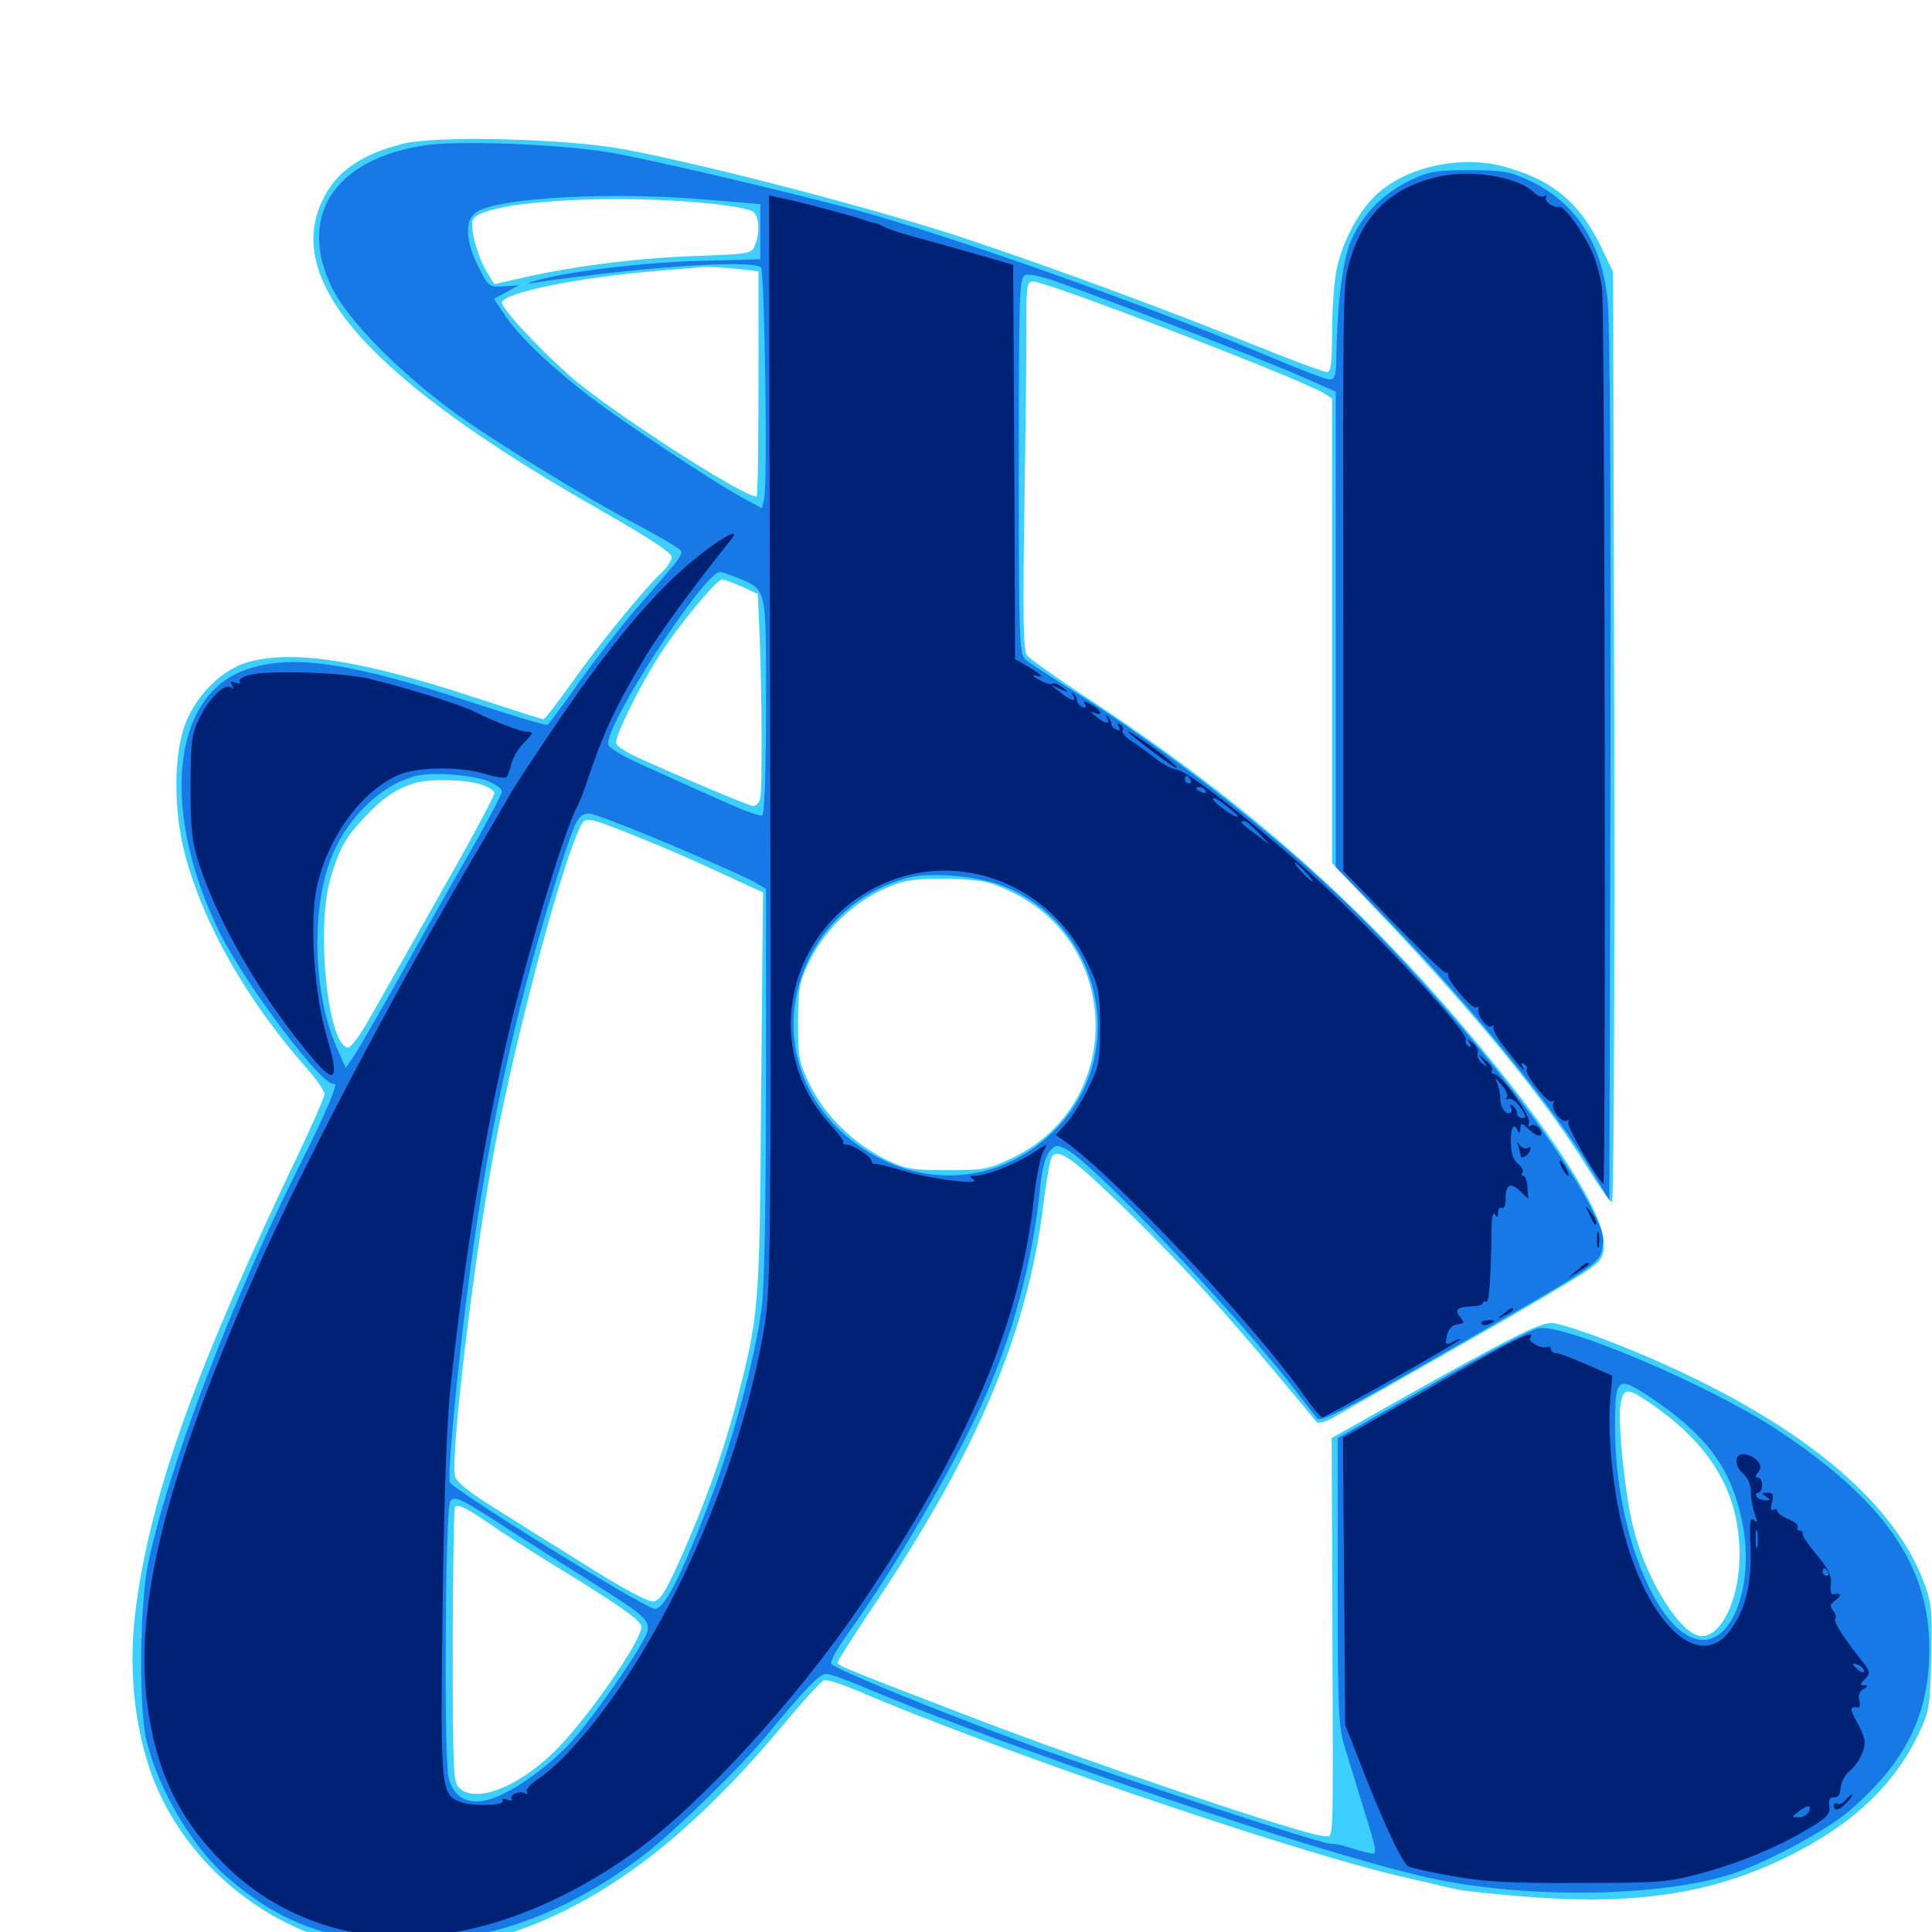 <svg xmlns="http://www.w3.org/2000/svg" viewBox="0 -1000 1000 1000">
	<path fill="#3ccfff" d="M208.398 -925.586C186.328 -919.922 173.438 -910.742 166.602 -895.703C147.07 -853.32 192.383 -803.125 312.5 -734.961C335.742 -721.68 347.656 -713.867 347.656 -711.719C347.656 -709.961 345.312 -706.445 342.578 -703.711C333.594 -695.508 309.18 -665.43 295.703 -646.289C288.477 -636.133 282.031 -627.734 281.25 -627.734C280.469 -627.734 264.062 -633.008 244.922 -639.258C186.719 -658.398 151.367 -663.867 128.125 -657.227C114.648 -653.32 101.562 -640.234 95.703 -624.805C89.844 -608.984 89.844 -580.664 95.508 -558.594C105.078 -522.07 127.344 -482.812 158.203 -447.656C163.672 -441.602 167.969 -435.352 167.969 -433.789C167.969 -432.227 161.719 -417.969 154.102 -401.953C102.93 -294.922 80.078 -232.031 71.289 -174.805C66.211 -142.578 68.359 -112.109 77.344 -84.766C90.625 -45.117 124.219 -11.719 165.039 2.344C179.297 7.422 183.008 7.812 209.961 7.812C232.227 7.812 242.383 7.031 251.953 4.297C306.055 -10.547 353.125 -44.727 405.273 -107.031C415.43 -119.336 425 -129.688 426.367 -130.273C427.734 -130.859 434.961 -128.516 442.578 -125.391C513.867 -94.727 664.453 -43.164 723.633 -29.102C735.547 -26.367 748.633 -23.242 752.93 -22.266C757.227 -21.289 775.391 -19.336 793.555 -17.969C848.242 -14.062 886.719 -20.117 925 -38.867C958.203 -55.078 980.469 -75.977 992.969 -102.344C998.633 -114.258 999.023 -116.602 999.609 -141.797C1000.195 -164.844 999.805 -170.312 996.289 -179.688C979.688 -226.172 923.828 -269.727 836.719 -304.297C821.484 -310.352 806.445 -315.234 803.125 -315.234C796.484 -315.234 781.25 -307.422 723.828 -275.195L689.258 -255.664L689.648 -158.008C690.039 -41.406 690.43 -49.609 685.742 -49.609C676.367 -49.609 566.602 -86.719 501.953 -111.523C433.398 -137.891 433.594 -137.891 433.594 -139.648C433.594 -140.43 442.578 -154.492 453.711 -171.094C505.664 -248.633 532.031 -310.938 540.039 -376.367C541.602 -389.453 543.75 -400.781 544.727 -401.758C548.438 -405.469 556.055 -399.805 583.398 -373.242C611.133 -346.094 631.25 -324.219 664.062 -284.961C673.047 -274.219 680.859 -264.648 681.641 -263.867C682.422 -263.086 685.938 -264.062 689.648 -266.016C693.359 -268.164 722.656 -284.766 754.883 -303.125C787.305 -321.484 817.383 -339.258 821.875 -342.578C829.297 -347.852 830.078 -349.219 830.078 -356.836C830.078 -370.117 810.352 -402.93 778.32 -443.164C714.062 -523.828 649.805 -581.836 559.57 -640.82C545.703 -650 533.008 -658.984 531.641 -660.742C529.688 -663.281 529.297 -679.102 530.273 -739.062C530.859 -780.469 531.445 -823.242 531.25 -834.375C531.25 -852.344 531.641 -854.297 534.766 -854.297C541.992 -854.297 674.609 -803.32 685.156 -796.484L689.453 -793.75V-673.633V-553.32L717.578 -523.633C765.234 -473.242 800.195 -430.273 821.094 -396.484C827.539 -386.133 833.398 -377.734 834.375 -377.734C835.352 -377.734 835.742 -486.133 835.547 -618.555L834.961 -859.18L828.906 -871.875C817.578 -895.508 802.93 -907.422 777.344 -914.062C755.859 -919.531 729.297 -913.867 713.672 -900.391C703.711 -891.992 694.336 -874.414 691.602 -859.375C690.43 -852.93 689.453 -838.672 689.453 -827.539C689.453 -811.328 688.867 -807.422 686.719 -807.422C685.156 -807.422 669.531 -813.281 651.953 -820.312C604.492 -839.453 546.484 -860.938 499.023 -876.758C455.078 -891.406 364.648 -915.039 322.266 -922.852C292.578 -928.32 225.586 -929.883 208.398 -925.586ZM362.695 -895.117C377.734 -893.75 388.477 -891.797 390.039 -890.234C392.969 -887.305 393.359 -879.883 390.82 -873.242C389.062 -868.555 388.477 -868.555 357.031 -867.383C327.344 -866.211 293.164 -861.719 267.188 -855.469L255.859 -852.93L252.148 -858.984C247.266 -866.797 243.164 -882.031 244.727 -886.133C248.242 -895.117 309.375 -899.805 362.695 -895.117ZM380.664 -860.938L392.578 -859.57V-801.367C392.578 -769.141 392.188 -742.969 391.602 -742.969C384.961 -742.969 327.148 -779.883 300.781 -800.586C285.547 -812.695 259.766 -839.648 259.766 -843.359C259.766 -848.438 301.562 -856.836 342.383 -859.961C353.32 -860.938 363.672 -861.719 365.43 -861.914C367.188 -861.914 374.023 -861.523 380.664 -860.938ZM384.18 -696.289L392.188 -692.578L392.969 -676.172C394.336 -645.312 394.727 -589.453 393.359 -586.133C392.773 -584.375 391.211 -582.812 389.844 -582.812C387.891 -582.812 353.125 -597.461 329.492 -608.203C324.219 -610.547 319.531 -613.672 318.945 -615.234C317.969 -618.164 330.273 -643.555 341.406 -660.938C350.781 -675.781 370.898 -700 373.633 -700C375 -700 379.688 -698.242 384.18 -696.289ZM248.242 -594.141C252.539 -592.969 255.859 -590.82 255.859 -589.453C255.859 -587.891 243.359 -564.648 227.93 -537.5C212.5 -510.352 196.094 -481.25 191.406 -473.047C186.719 -464.648 181.641 -457.812 180.273 -457.812C169.922 -457.812 163.477 -518.359 170.898 -544.727C175.586 -560.742 178.516 -566.211 189.062 -577.344C198.047 -586.914 205.078 -591.797 214.844 -594.727C222.461 -596.875 239.844 -596.68 248.242 -594.141ZM333.008 -565.625C343.75 -561.328 362.109 -553.32 373.633 -547.852L394.922 -538.086L393.945 -433.984C393.164 -320.703 392.969 -319.727 380.664 -272.266C373.828 -246.68 364.844 -221.68 351.758 -192.188C344.531 -176.172 341.602 -171.484 338.281 -171.094C335.547 -170.703 322.852 -177.539 302.344 -190.43C284.766 -201.367 262.891 -215.039 253.711 -220.898C242.969 -227.539 236.328 -233.008 235.547 -235.742C233.008 -245.898 245.312 -349.219 256.055 -406.055C267.383 -465.625 291.406 -555.469 300.977 -573.242C303.125 -577.344 305.078 -576.953 333.008 -565.625ZM523.633 -538.281C581.445 -510.547 581.641 -427.93 523.828 -400.586C511.719 -394.727 509.18 -394.336 490.234 -394.336C471.68 -394.336 468.75 -394.922 458.594 -399.805C441.992 -408.008 427.148 -422.461 419.531 -437.891C413.477 -450 413.086 -452.344 413.086 -470.508C413.086 -487.5 413.672 -491.406 418.359 -501.172C427.539 -520.703 445.117 -536.328 465.43 -542.969C470.703 -544.727 480.273 -545.508 492.188 -545.117C508.398 -544.531 512.305 -543.75 523.633 -538.281ZM852.539 -274.805C885.352 -252.93 900.391 -227.734 900.391 -195.117C900.391 -172.852 891.211 -153.125 880.859 -153.125C870.508 -153.125 852.734 -180.859 845.703 -208.008C841.211 -225 837.109 -264.453 838.867 -273.633C840.234 -281.445 842.383 -281.641 852.539 -274.805ZM253.906 -210.938C258.789 -207.422 272.852 -198.438 285.156 -190.82C319.727 -169.727 332.031 -161.133 332.031 -158.008C332.031 -150.586 302.734 -108.594 286.719 -93.164C267.773 -74.805 246.484 -66.602 237.891 -74.414C234.57 -77.344 234.375 -82.227 234.375 -148.242C234.375 -187.109 234.961 -219.531 235.547 -220.117C237.109 -221.68 242.383 -218.945 253.906 -210.938Z"/>
	<path fill="#1878e5" d="M218.75 -924.609C172.656 -917.188 153.906 -887.695 171.875 -850.977C179.883 -834.766 204.492 -809.375 233.008 -788.086C252.734 -773.438 302.93 -742.383 331.055 -727.734C339.648 -723.047 348.242 -718.164 350.391 -716.602C354.492 -713.477 355.859 -715.43 329.492 -685.156C322.07 -676.562 308.984 -659.766 300.391 -647.852C291.992 -635.742 284.18 -625.391 283.398 -624.805C282.422 -624.414 263.477 -630.078 241.016 -637.5C179.688 -657.617 149.414 -661.719 126.172 -652.93C88.281 -638.867 83.203 -578.516 114.258 -516.211C128.516 -488.281 167.383 -436.914 172.852 -439.062C175.586 -440.039 168.945 -424.414 155.664 -398.047C120.898 -329.102 87.891 -242.578 76.953 -192.188C72.266 -171.289 71.68 -115.039 75.977 -98.438C82.227 -73.438 99.609 -43.945 117.188 -28.711C145.312 -4.297 171.094 5.078 210.938 5.078C253.516 5.078 293.75 -9.766 333.789 -40.234C349.414 -52.344 384.375 -86.328 397.656 -102.734C416.602 -125.781 424.219 -133.594 427.539 -133.594C429.297 -133.594 437.891 -130.664 446.484 -126.953C525 -93.945 681.641 -41.016 739.258 -28.125C789.258 -16.992 860.547 -17.969 897.07 -30.273C916.016 -36.719 945.117 -52.539 957.227 -62.695C986.328 -87.891 998.438 -112.109 998.633 -146.094C998.828 -189.648 975.195 -223.633 918.945 -260.547C884.375 -283.203 809.375 -315.039 796.289 -312.5C792.578 -311.914 767.773 -298.828 741.016 -283.398L692.383 -255.664V-181.445C692.383 -114.648 692.773 -106.055 696.094 -95.508C698.047 -89.062 702.148 -75.977 705.078 -66.211C713.477 -39.258 713.477 -39.648 707.422 -41.211C704.492 -41.797 700.195 -43.164 697.656 -43.945C695.117 -44.922 691.016 -45.703 688.477 -45.703C683.203 -45.703 570.117 -83.008 531.25 -97.461C478.516 -116.992 431.25 -136.523 430.273 -138.867C429.688 -140.234 433.594 -147.266 438.867 -154.492C461.328 -185.547 491.016 -236.133 507.617 -271.875C524.023 -307.617 534.766 -347.656 538.477 -386.133C539.258 -394.336 541.016 -401.172 542.969 -403.711C546.289 -407.617 546.875 -407.617 551.953 -405.078C566.016 -397.852 640.625 -319.336 669.922 -281.055C675.586 -273.633 681.055 -266.602 681.836 -265.82C683.594 -263.672 695.117 -269.531 750 -301.172C826.953 -345.312 827.93 -345.898 829.297 -353.906C830.469 -359.766 829.492 -363.477 823.633 -374.805C801.367 -417.969 736.133 -497.266 683.594 -544.922C646.875 -578.516 593.945 -618.555 552.734 -644.141C542.578 -650.586 532.617 -657.031 530.859 -658.594C527.539 -661.328 527.344 -668.555 527.344 -758.984C527.344 -848.438 527.539 -856.445 530.664 -857.617C532.422 -858.398 539.648 -856.836 546.68 -854.297C573.438 -844.922 652.148 -814.453 671.484 -806.055L691.406 -797.266V-674.219V-551.172L719.336 -522.656C761.328 -479.297 805.664 -425 824.609 -392.773L833.008 -378.711L833.594 -603.32C833.789 -741.406 833.398 -834.57 832.031 -845.312C828.906 -874.805 815.039 -895.703 791.406 -906.641C781.641 -911.133 777.734 -911.914 760.742 -911.914C743.75 -911.914 739.844 -911.328 730.273 -906.836C716.406 -900.195 705.859 -889.844 699.609 -876.172C694.922 -865.82 691.992 -842.773 691.602 -811.914C691.406 -805.469 690.625 -803.516 688.281 -803.516C686.523 -803.516 673.828 -808.398 659.766 -814.258C598.633 -840.234 492.969 -877.734 443.359 -891.211C405.273 -901.367 340.43 -916.602 316.602 -920.898C291.211 -925.391 236.133 -927.539 218.75 -924.609ZM368.164 -896.484L393.555 -894.336V-880.078V-865.82L365.234 -865.039C335.547 -864.453 297.461 -859.961 279.297 -855.273C273.438 -853.711 271.68 -852.93 275.391 -853.516C332.422 -861.914 389.453 -865.82 393.945 -861.523C395.703 -859.57 397.461 -748.633 395.508 -741.602L394.336 -736.914L383.203 -742.969C366.797 -752.148 323.633 -780.859 306.25 -793.945C285.156 -810.156 268.945 -825.586 261.719 -836.328L255.664 -845.312L262.109 -848.828L268.555 -852.344L260.742 -851.758C253.125 -851.367 252.734 -851.562 247.656 -861.914C240.82 -875.391 240.43 -886.328 246.68 -890.234C258.203 -897.852 317.578 -900.977 368.164 -896.484ZM381.641 -700.977C397.07 -694.531 396.484 -696.875 396.484 -634.766C396.484 -601.172 395.703 -578.711 394.531 -577.93C393.555 -577.344 384.18 -580.664 373.633 -585.547C363.086 -590.234 345.703 -598.047 334.961 -602.93C322.852 -608.203 315.234 -612.695 314.844 -614.648C312.891 -624.414 364.453 -703.906 372.656 -703.906C373.633 -703.906 377.734 -702.539 381.641 -700.977ZM253.516 -595.312C256.836 -593.945 259.766 -591.602 259.766 -590.234C259.766 -588.867 251.953 -574.219 242.383 -557.422C232.812 -540.82 216.406 -511.719 206.055 -492.969C195.508 -474.219 185.156 -456.25 183.008 -453.125L178.906 -447.266L174.609 -457.031C161.133 -487.109 160.742 -535.547 174.023 -561.914C183.594 -580.859 200.391 -595.312 216.602 -598.633C225.586 -600.391 245.312 -598.828 253.516 -595.312ZM348.242 -562.305C369.922 -553.125 389.648 -544.336 391.992 -542.578L396.484 -539.844V-440.625C396.484 -381.445 395.703 -334.57 394.336 -324.023C391.016 -296.875 378.32 -250.391 365.234 -217.383C351.367 -182.031 344.141 -168.164 339.258 -167.188C335.352 -166.406 234.57 -228.711 232.812 -232.812C231.445 -236.523 237.5 -299.805 243.359 -342.578C253.516 -418.359 268.945 -486.523 291.406 -555.469C298.242 -576.367 299.609 -578.906 305.078 -578.906C307.227 -578.906 326.562 -571.484 348.242 -562.305ZM518.164 -541.797C569.336 -522.461 584.766 -456.641 547.852 -416.992C521.68 -389.062 482.812 -383.594 449.805 -403.516C413.477 -425.391 400.586 -467.578 419.141 -504.688C429.102 -524.609 448.438 -540.234 470.117 -545.703C481.641 -548.633 505.469 -546.68 518.164 -541.797ZM855.078 -276.172C883.203 -257.227 895.898 -240.234 901.562 -213.281C908.203 -182.422 898.047 -151.172 881.641 -151.172C858.984 -151.172 835.938 -206.445 835.938 -260.938C835.938 -287.5 836.914 -288.281 855.078 -276.172ZM265.625 -206.836C279.102 -198.242 299.023 -185.547 309.961 -178.711C333.398 -164.062 336.719 -160.938 334.961 -155.078C332.617 -147.656 306.836 -110.547 295.312 -98.047C283.203 -84.961 265.234 -72.266 253.711 -68.75C242.578 -65.43 234.961 -69.336 232.227 -79.688C229.688 -88.672 230.469 -218.75 233.008 -222.852C235.156 -226.172 238.086 -224.805 265.625 -206.836Z"/>
	<path fill="#002274" d="M742.969 -908.203C720.117 -902.539 706.25 -889.258 699.219 -866.797C694.922 -852.539 695.117 -859.766 695.312 -675V-549.219L721.094 -522.656C735.352 -508.008 747.656 -496.094 748.438 -496.484C749.414 -496.68 749.805 -496.289 749.609 -495.508C748.633 -492.969 762.109 -477.344 764.062 -478.516C765.039 -479.102 765.43 -478.906 765.234 -477.93C764.258 -474.805 769.727 -467.383 772.07 -468.75C773.438 -469.531 773.828 -469.531 773.047 -468.555C772.266 -467.773 774.805 -462.891 778.711 -458.008C787.109 -447.266 790.234 -443.945 788.086 -447.852C786.914 -449.805 787.305 -450.195 788.867 -449.219C790.234 -448.242 790.82 -447.266 790.234 -446.68C788.477 -444.922 801.172 -428.516 803.32 -429.883C804.492 -430.469 804.688 -430.273 804.102 -429.102C802.344 -426.367 808.398 -418.359 810.938 -419.922C812.109 -420.703 812.5 -420.312 811.719 -419.141C810.742 -417.578 824.219 -393.555 829.883 -387.109C831.25 -385.547 830.664 -833.594 829.297 -850C828.711 -855.469 826.367 -864.844 823.633 -870.508C818.945 -880.664 809.57 -893.555 807.031 -892.969C803.906 -892.383 799.023 -895.898 800.195 -897.852C800.781 -898.828 800.391 -899.219 799.219 -898.438C798.047 -897.852 795.898 -898.633 794.141 -900.195C785.547 -908.789 760.352 -912.695 742.969 -908.203ZM398.633 -617.383C399.219 -358.398 398.828 -333.984 395.898 -314.844C382.812 -234.18 339.844 -140.82 293.164 -91.992C288.281 -86.719 281.25 -80.859 277.734 -78.711C274.414 -76.367 272.07 -73.633 272.656 -72.656C273.438 -71.484 273.047 -71.094 271.875 -71.68C269.141 -73.438 263.477 -71.094 264.844 -68.945C265.43 -67.969 264.258 -67.773 262.5 -68.555C260.547 -69.141 259.57 -68.945 260.156 -67.969C261.914 -65.43 244.141 -64.844 238.086 -67.383C228.125 -71.484 227.93 -73.828 229.102 -168.359C229.883 -228.125 231.25 -264.648 233.398 -283.984C240.82 -351.562 250.781 -412.109 262.891 -463.672C272.656 -505.469 292.383 -570.898 298.438 -581.836C299.609 -583.984 301.953 -589.648 303.516 -594.531C312.305 -620.703 317.969 -633.203 333.594 -659.375C340.625 -671.484 361.914 -700.391 377.93 -720.117C384.18 -727.344 375.391 -723.242 361.133 -711.914C339.258 -694.531 315.234 -666.016 284.961 -620.898C274.805 -605.859 265.625 -591.797 264.453 -589.648C263.281 -587.5 254.883 -573.047 245.703 -557.422C203.32 -485.156 155.273 -393.75 132.031 -340.625C86.523 -236.914 69.922 -171.094 75.977 -119.922C80.469 -83.594 92.383 -58.398 116.602 -34.57C135.352 -16.016 159.375 -3.711 186.328 0.781C229.688 8.203 281.445 -7.422 329.492 -42.188C362.5 -66.016 411.719 -119.727 444.922 -168.359C500.391 -249.805 527.93 -314.258 535.156 -379.688C536.328 -391.016 538.672 -402.148 540.234 -404.492C542.773 -408.398 542.188 -408.398 534.766 -403.32C526.172 -397.656 510.547 -391.406 504.297 -391.406C501.562 -391.406 501.562 -391.016 503.711 -389.648C508.789 -386.328 482.031 -389.648 467.773 -393.945C460.352 -396.094 453.516 -397.852 452.734 -397.656C451.758 -397.461 451.172 -398.047 451.172 -399.023C451.172 -401.172 441.406 -407.617 438.086 -407.617C436.719 -407.617 435.938 -408.203 436.523 -408.594C437.109 -409.18 433.984 -413.281 429.688 -417.969C393.945 -456.836 406.836 -519.141 455.859 -541.992C495.898 -560.742 543.555 -542.578 563.086 -501.172C568.75 -489.258 569.336 -486.523 569.336 -468.555C569.336 -450.391 568.945 -448.047 563.086 -436.328C559.57 -429.297 554.492 -421.094 551.562 -418.164L546.484 -412.5L550.977 -409.375C576.758 -391.406 650.195 -313.281 675.195 -277.344C679.297 -271.484 683.398 -266.602 684.375 -266.406C686.328 -266.406 755.859 -305.664 755.859 -306.836C755.859 -307.227 754.102 -306.641 751.953 -305.469C748.633 -303.711 748.047 -303.906 748.633 -307.227C749.219 -311.523 751.172 -314.062 754.102 -314.453C755.078 -314.648 756.445 -314.844 757.031 -315.039C757.812 -315.039 757.227 -316.602 755.859 -318.164C752.734 -322.07 754.102 -323.438 761.523 -323.828C764.844 -323.828 767.578 -324.609 767.578 -325.586C767.578 -326.367 768.359 -326.758 769.336 -326.172C770.703 -325.195 771.68 -337.695 772.07 -364.648C772.07 -370.312 772.852 -373.047 773.828 -371.484C774.805 -369.531 775.391 -369.922 775.391 -372.461C775.391 -374.414 776.367 -375.391 777.344 -374.805C778.516 -374.023 779.297 -375.977 779.297 -379.492C779.297 -387.109 781.641 -388.281 786.914 -383.398L791.016 -379.492L790.625 -385.352C790.43 -388.672 789.453 -391.406 788.477 -391.406C787.695 -391.406 787.305 -392.188 788.086 -393.164C788.672 -394.141 787.5 -396.289 785.742 -397.656C783.398 -399.219 782.031 -403.125 782.031 -408.594C781.641 -416.406 783.789 -419.531 785.742 -414.453C786.328 -413.086 786.914 -413.672 786.914 -415.625C787.109 -419.141 787.305 -419.141 791.797 -415.039C794.336 -412.695 797.07 -411.523 797.656 -412.5C799.023 -415.039 794.141 -419.141 791.992 -417.188C791.016 -416.406 790.82 -417.188 791.406 -418.945C792.578 -422.266 776.758 -444.141 773.242 -444.141C772.07 -444.141 771.68 -444.922 772.266 -445.898C772.852 -446.68 771.484 -449.219 768.945 -451.172C764.844 -454.883 764.844 -454.883 767.578 -450.977C770.312 -447.461 770.312 -447.266 767.188 -449.609C765.43 -451.172 764.258 -453.32 764.844 -454.688C765.43 -456.055 764.258 -458.398 762.5 -459.961C759.57 -462.305 759.18 -462.305 760.742 -459.961C761.719 -458.008 761.523 -457.617 759.961 -458.594C758.789 -459.375 758.203 -460.742 758.789 -461.719C760.742 -464.844 714.844 -514.453 683.789 -542.969C654.883 -569.531 614.453 -601.367 609.18 -601.562C607.031 -601.758 601.953 -604.297 598.047 -607.422C594.141 -610.547 588.281 -614.844 585.352 -616.602C582.422 -618.555 580.469 -620.898 581.055 -621.875C581.641 -622.852 581.055 -624.219 579.883 -625C578.32 -625.977 578.125 -625.586 579.102 -623.828C580.078 -622.266 579.688 -621.68 577.93 -622.266C576.367 -622.852 575.195 -624.219 575.195 -625.391C575.195 -626.367 574.414 -628.125 573.438 -629.102C572.461 -630.078 572.266 -629.688 573.047 -628.32C575 -624.805 572.07 -625.195 567.383 -629.102C564.062 -631.641 564.062 -632.031 566.992 -630.859C571.484 -629.297 569.531 -632.812 564.062 -635.742C560.938 -637.305 560.352 -637.305 561.523 -635.547C562.5 -633.984 562.109 -633.398 560.352 -633.984C558.789 -634.57 557.617 -635.938 557.617 -637.109C557.617 -638.086 556.836 -639.844 555.859 -640.82C554.883 -641.797 554.688 -641.406 555.469 -640.039C557.617 -636.328 554.297 -637.109 548.828 -641.602L543.945 -645.508L548.828 -643.359C553.32 -641.406 553.516 -641.406 550 -644.141C548.047 -645.898 545.508 -646.68 544.727 -646.094C543.75 -645.508 540.625 -646.484 537.695 -648.242C534.57 -650 533.789 -650.977 535.742 -650.391C541.016 -648.828 539.648 -650.391 532.227 -654.883L525.391 -658.789L525 -760.938L524.414 -862.891L509.766 -867.188C501.758 -869.531 487.695 -873.438 478.516 -875.977C469.336 -878.32 460.156 -881.25 458.008 -882.422C455.859 -883.594 453.32 -884.57 452.148 -884.766C451.172 -884.766 448.828 -885.547 447.266 -886.133C443.359 -887.695 417.188 -894.727 406.445 -897.07L398.047 -898.828ZM616.211 -596.484C616.797 -595.508 616.406 -594.531 615.43 -594.531C614.258 -594.531 613.281 -595.508 613.281 -596.484C613.281 -597.656 613.672 -598.438 614.062 -598.438C614.648 -598.438 615.625 -597.656 616.211 -596.484ZM624.023 -590.625C624.609 -589.453 623.828 -589.258 622.266 -589.844C618.75 -591.211 618.164 -592.578 620.898 -592.578C622.07 -592.578 623.438 -591.797 624.023 -590.625ZM640.625 -577.539C640.625 -575.781 628.906 -583.789 627.93 -586.133C627.539 -587.695 630.078 -586.523 633.789 -583.594C637.5 -580.859 640.625 -578.125 640.625 -577.539ZM651.562 -568.75L657.227 -562.695L650 -568.164C642.383 -573.633 641.211 -575 644.141 -575C645.117 -575 648.242 -572.266 651.562 -568.75ZM675.781 -548.633C678.32 -545.898 679.883 -543.75 679.297 -543.75C678.906 -543.75 676.367 -545.898 673.828 -548.633C671.289 -551.367 669.727 -553.516 670.312 -553.516C670.703 -553.516 673.242 -551.367 675.781 -548.633ZM779.883 -431.836C779.297 -430.859 779.688 -430.469 780.859 -431.25C782.031 -431.836 784.766 -429.883 786.914 -426.953C790.039 -422.656 790.234 -421.289 787.891 -421.289C786.523 -421.289 785.156 -422.461 785.156 -423.828C785.156 -425.195 784.18 -426.953 782.812 -427.734C781.641 -428.516 781.25 -428.32 782.031 -426.953C782.617 -425.781 782.617 -424.414 781.836 -424.023C779.492 -422.656 776.367 -426.953 776.562 -431.445C776.562 -433.594 775.781 -437.109 775 -439.258C773.438 -442.578 773.828 -442.383 777.148 -438.477C779.492 -436.133 780.664 -433.008 779.883 -431.836ZM774.805 -414.453C775.391 -415.82 775.195 -417.578 774.609 -418.164C774.023 -418.945 773.438 -417.773 773.633 -415.625C773.633 -413.477 774.219 -412.891 774.805 -414.453ZM778.32 -408.984C777.734 -410.156 776.758 -410.938 776.172 -410.938C775.781 -410.938 775.391 -410.156 775.391 -408.984C775.391 -408.008 776.367 -407.031 777.539 -407.031C778.516 -407.031 778.906 -408.008 778.32 -408.984ZM129.102 -650.586C125.586 -649.805 123.438 -648.242 124.023 -647.266C124.805 -646.094 123.828 -645.898 121.875 -646.68C119.336 -647.656 118.945 -647.266 120.117 -645.312C121.289 -643.555 120.898 -643.164 119.336 -644.336C116.016 -646.289 108.008 -638.281 102.93 -627.734C99.219 -620.117 98.633 -615.625 98.633 -592.578C98.633 -570.312 99.414 -564.062 103.125 -552.539C113.477 -521.289 135.547 -483.203 161.719 -452.344C173.828 -437.891 175.781 -441.016 168.945 -464.062C162.695 -485.547 160.156 -522.07 163.867 -540.234C169.336 -566.016 186.328 -589.648 205.664 -598.633C215.82 -603.125 237.5 -603.516 250.977 -599.414C256.25 -597.852 261.133 -597.07 261.914 -597.656C262.695 -598.047 263.867 -601.172 264.648 -604.492C265.43 -607.617 268.164 -612.5 270.703 -615.039C276.172 -620.508 276.367 -621.289 272.461 -621.289C269.531 -621.289 257.617 -625.781 245.117 -631.836C236.914 -635.742 213.281 -643.164 191.406 -648.633C177.539 -651.953 139.062 -653.32 129.102 -650.586ZM583.984 -621.289C583.984 -620.312 602.734 -606.055 607.422 -603.32C609.961 -601.953 609.961 -602.148 607.422 -604.688C603.32 -608.594 583.984 -622.461 583.984 -621.289ZM785.938 -406.445C786.523 -404.492 787.109 -402.344 787.109 -401.953C787.109 -399.805 790.82 -401.562 791.797 -404.297C792.578 -406.055 792.188 -406.836 790.82 -405.859C789.648 -405.078 787.695 -405.859 786.719 -407.227C785.156 -409.375 785.156 -409.18 785.938 -406.445ZM808.594 -395.312C809.766 -393.164 811.133 -391.406 811.719 -391.406C812.109 -391.406 811.719 -393.164 810.547 -395.312C809.375 -397.461 808.008 -399.219 807.422 -399.219C807.031 -399.219 807.422 -397.461 808.594 -395.312ZM822.461 -371.875C825.195 -365.82 826.172 -364.844 826.172 -367.188C826.172 -368.359 824.805 -370.898 823.047 -373.047C820.312 -376.562 820.312 -376.562 822.461 -371.875ZM826.562 -358.203C826.562 -354.492 826.953 -352.93 827.539 -354.883C827.93 -356.641 827.93 -359.766 827.539 -361.719C826.953 -363.477 826.562 -361.914 826.562 -358.203ZM816.211 -342.383L811.523 -338.477L816.992 -341.797C819.922 -343.555 822.266 -345.312 822.266 -345.703C822.266 -347.266 820.703 -346.484 816.211 -342.383ZM778.125 -319.922C774.609 -317.188 774.609 -316.992 778.906 -319.141C781.25 -320.312 783.203 -321.68 783.203 -322.07C783.203 -323.633 782.227 -323.242 778.125 -319.922ZM766.797 -314.844C767.383 -314.062 768.945 -313.867 770.508 -314.648C774.609 -316.016 774.219 -316.992 769.727 -316.602C767.578 -316.602 766.211 -315.625 766.797 -314.844ZM741.602 -282.422L695.117 -255.859L695.703 -181.445L696.289 -107.227L703.906 -87.695C715.039 -58.789 725.781 -35.547 728.906 -33.984C730.273 -33.203 740.625 -30.859 751.953 -28.906C768.164 -25.977 781.641 -25.195 817.383 -25.391C859.18 -25.391 863.672 -25.781 880.859 -30.469C900.977 -35.938 920.703 -44.141 937.109 -54.102C945.703 -59.18 947.266 -61.133 946.875 -65.234C946.484 -68.75 947.07 -69.922 949.219 -69.727C951.367 -69.336 952.344 -70.898 952.734 -74.609C952.93 -77.539 954.883 -81.25 956.836 -82.812C961.719 -86.719 965.82 -94.727 965.039 -99.219C964.844 -101.172 962.891 -105.859 960.742 -109.375C957.422 -115.625 957.422 -116.992 961.719 -116.211C962.695 -116.016 962.891 -117.578 962.305 -119.922C961.719 -122.266 962.5 -124.609 964.453 -125.781C967.188 -127.148 967.188 -127.539 964.844 -127.734C962.5 -127.734 962.695 -128.32 965.43 -131.055C968.359 -134.18 968.164 -134.766 962.305 -142.188C953.516 -153.32 948.633 -161.133 950 -162.305C950.586 -163.086 950 -164.844 948.828 -166.406C946.875 -168.555 947.266 -169.727 950.195 -171.875C953.516 -174.414 952.93 -175.586 948.633 -174.805C947.656 -174.609 947.266 -177.148 947.656 -180.273C948.047 -184.57 946.289 -188.086 940.43 -195.117C936.133 -200.195 932.812 -205.078 933.008 -206.055C933.398 -207.031 932.617 -207.812 931.445 -207.812C930.469 -207.812 929.883 -208.594 930.469 -209.57C931.055 -210.547 928.906 -212.305 925.781 -213.672C922.461 -215.039 919.922 -216.992 919.922 -217.969C919.922 -218.945 918.945 -219.141 917.969 -218.555C916.602 -217.773 916.211 -218.945 917.188 -222.266C918.164 -226.367 917.773 -227.344 914.844 -227.344C911.719 -227.344 911.523 -226.953 914.062 -225.391C916.602 -223.828 916.602 -223.438 913.672 -223.438C911.914 -223.438 909.766 -224.414 909.18 -225.391C908.594 -226.562 908.984 -227.344 909.961 -227.344C911.133 -227.344 912.109 -229.102 912.109 -231.25C912.109 -233.398 911.133 -235.156 909.961 -235.156C908.398 -235.156 908.398 -235.938 910.156 -238.086C912.891 -241.406 909.375 -246.094 903.125 -247.266C897.852 -248.047 897.266 -241.602 902.148 -237.305C904.688 -235.156 906.25 -231.445 906.25 -227.734C906.25 -224.414 907.227 -219.336 908.203 -216.406C909.961 -212.109 909.766 -211.523 907.812 -213.281C905.859 -214.844 905.469 -212.109 906.055 -198.828C906.836 -180.273 903.32 -166.211 895.312 -155.859C879.102 -134.18 851.953 -160.352 839.844 -209.375C834.766 -229.492 832.031 -257.617 833.398 -274.805L834.57 -287.891L821.289 -293.75C814.062 -296.875 807.031 -299.609 805.469 -299.609C803.906 -299.609 802.734 -300.586 802.734 -301.758C802.734 -302.734 802.148 -303.32 801.367 -302.93C798.828 -301.367 790.625 -305.273 791.992 -307.422C795.117 -312.5 784.766 -307.422 741.602 -282.422ZM909.57 -199.609C909.18 -197.07 908.789 -198.633 908.789 -202.93C908.594 -207.227 908.984 -209.18 909.57 -207.422C909.961 -205.469 909.961 -201.953 909.57 -199.609ZM946.289 -186.328C946.875 -185.352 946.484 -184.375 945.508 -184.375C944.336 -184.375 943.359 -185.352 943.359 -186.328C943.359 -187.5 943.75 -188.281 944.141 -188.281C944.727 -188.281 945.703 -187.5 946.289 -186.328ZM964.844 -135.156C964.844 -133.984 963.672 -134.18 961.914 -135.547C960.352 -136.914 958.984 -138.281 958.984 -138.672C958.984 -139.062 960.352 -138.867 961.914 -138.281C963.477 -137.5 964.844 -136.133 964.844 -135.156ZM936.328 -62.305C935.547 -60.742 933.203 -59.375 931.055 -59.375C927.148 -59.375 927.148 -59.375 930.859 -62.305C935.742 -66.016 937.695 -66.016 936.328 -62.305ZM926.367 -56.055C927.539 -56.641 926.562 -57.031 923.828 -57.031C921.094 -57.031 920.117 -56.641 921.484 -56.055C922.656 -55.664 925 -55.664 926.367 -56.055ZM955.078 -68.164C953.711 -66.602 951.953 -65.82 950.977 -66.406C950 -66.992 949.219 -66.406 949.219 -65.43C949.219 -62.109 952.148 -62.891 956.055 -67.188C958.008 -69.336 959.18 -71.094 958.594 -71.094C958.008 -71.094 956.445 -69.727 955.078 -68.164Z"/>
</svg>